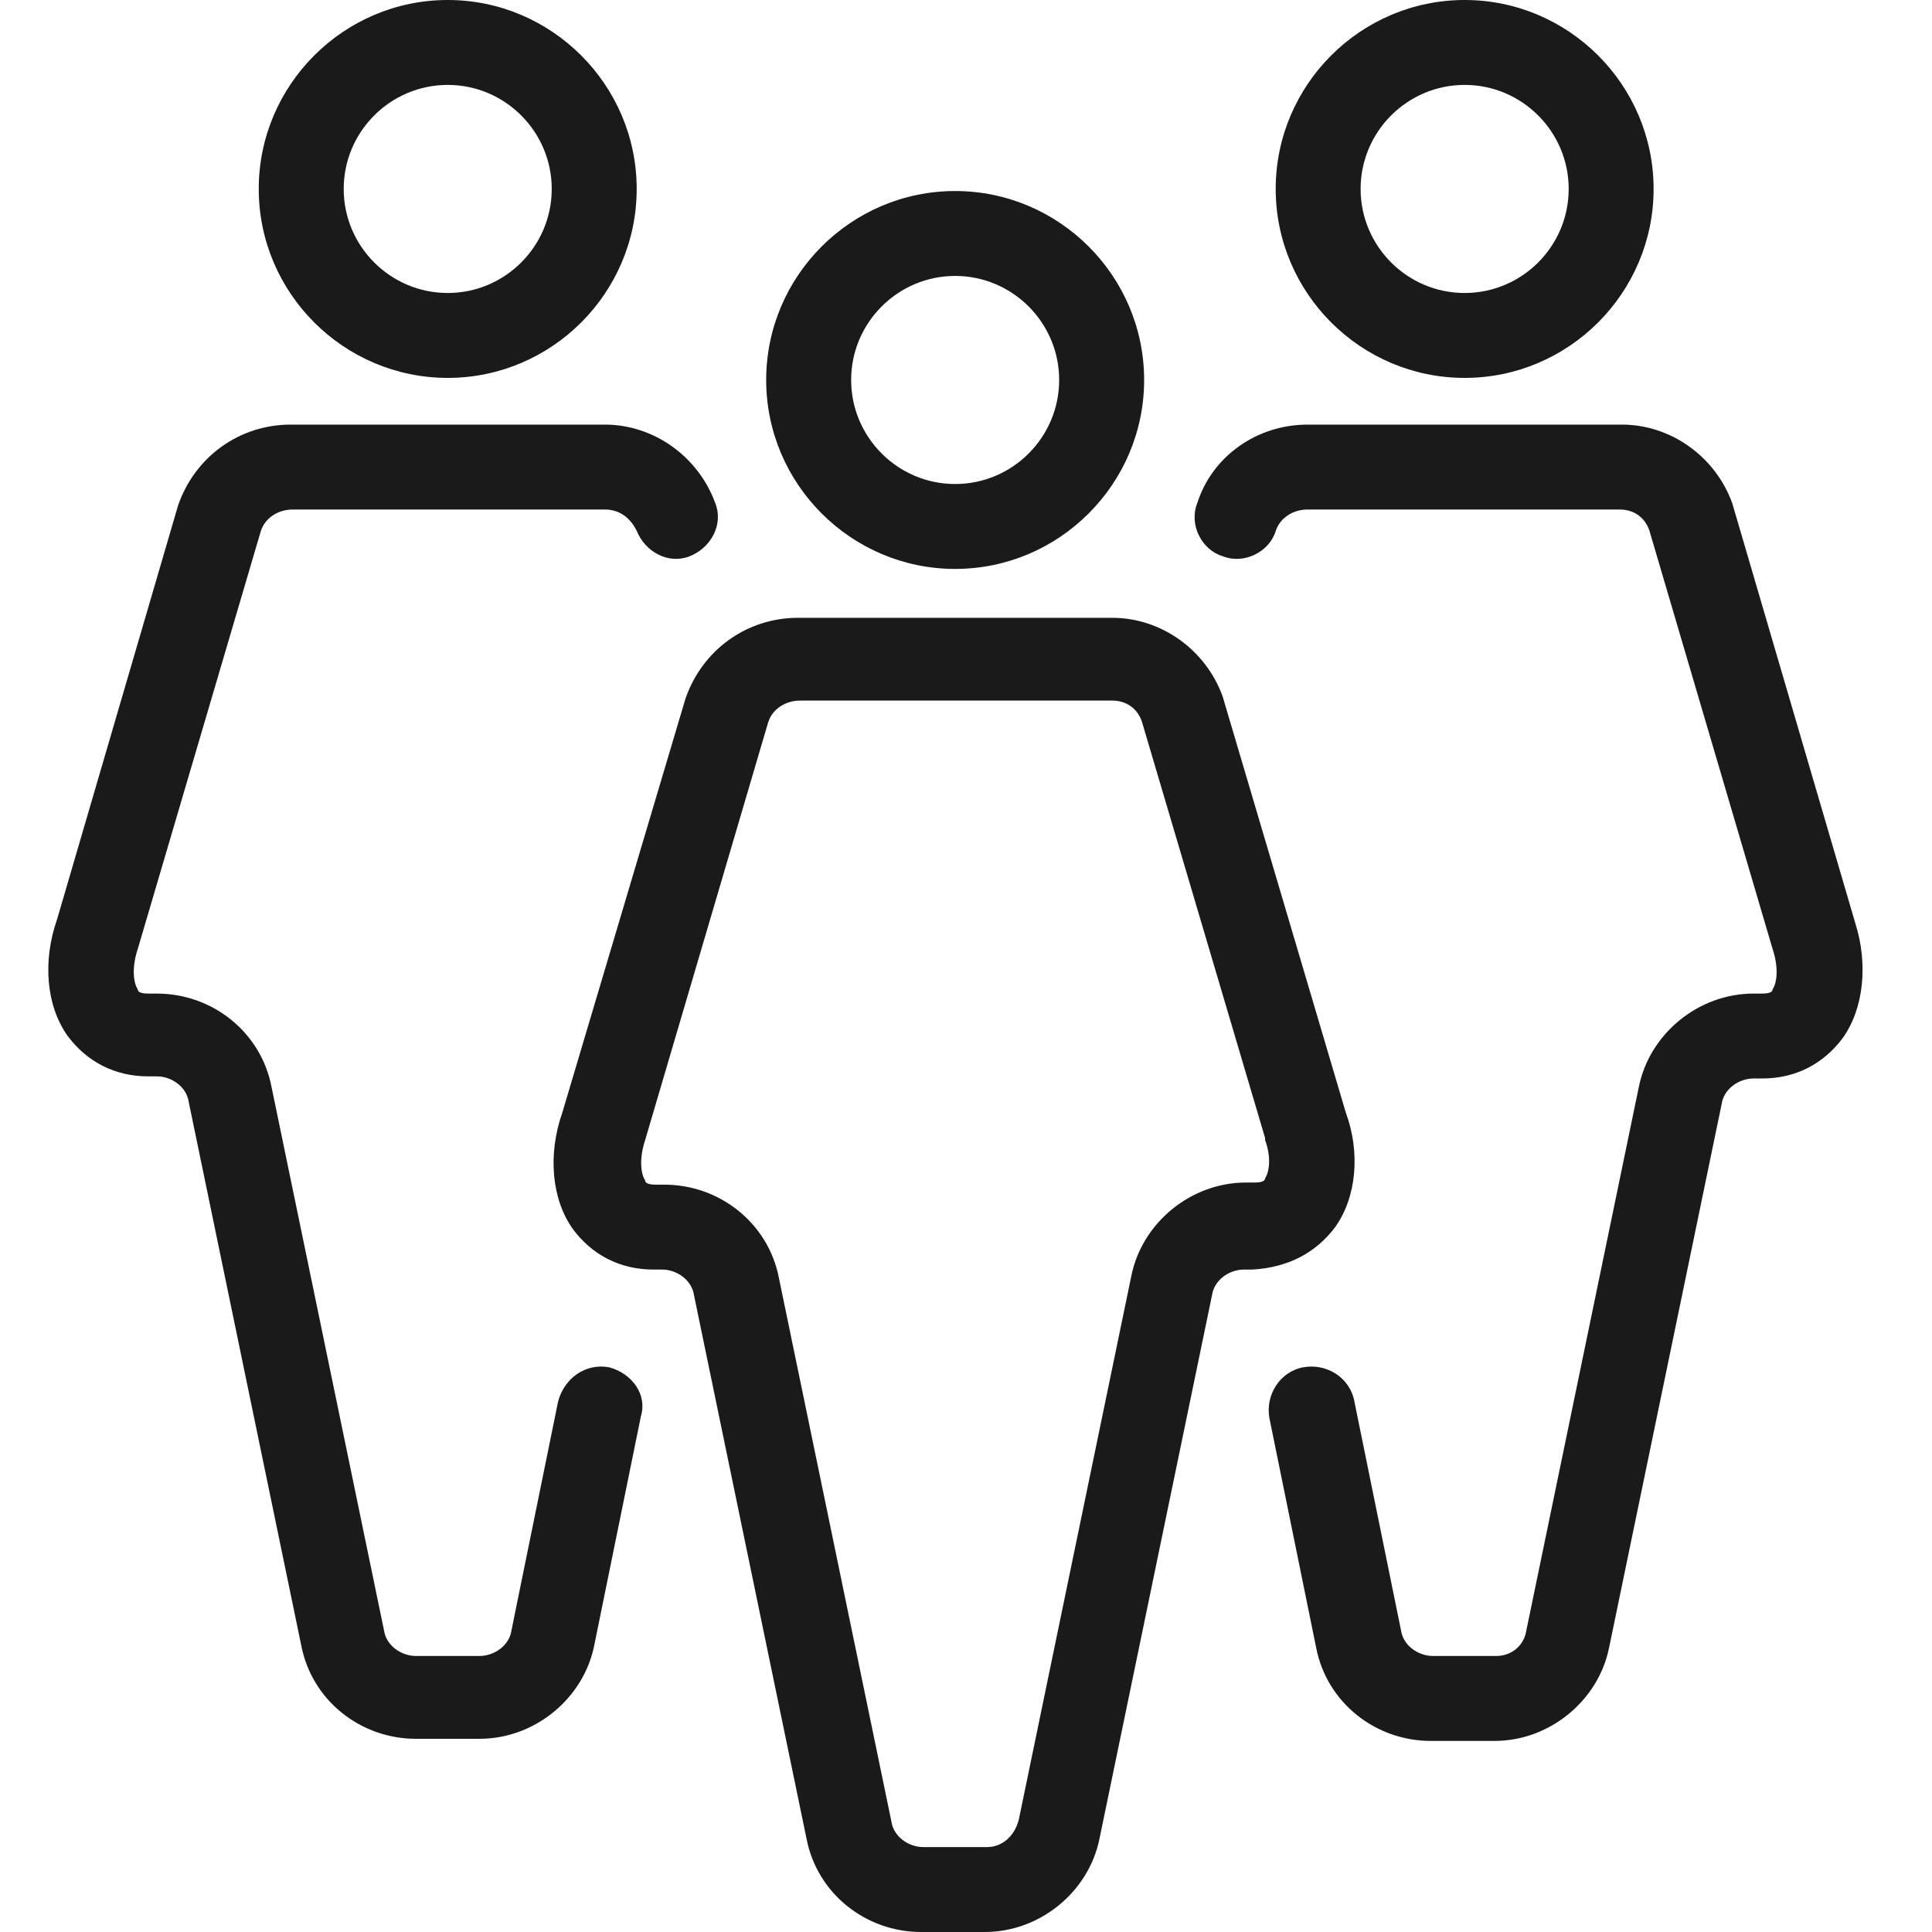 <svg width="40" height="40" viewBox="0 0 40 40" fill="none" xmlns="http://www.w3.org/2000/svg">
<g id="vector">
<g id="Group">
<path id="Vector" d="M15.863 7.867C15.863 10.021 17.622 11.779 19.775 11.779C21.929 11.779 23.688 10.021 23.688 7.867C23.688 5.713 21.929 3.955 19.775 3.955C17.622 3.955 15.863 5.713 15.863 7.867ZM21.929 7.867C21.929 9.054 20.962 10.021 19.775 10.021C18.589 10.021 17.622 9.054 17.622 7.867C17.622 6.68 18.589 5.713 19.775 5.713C20.962 5.713 21.929 6.68 21.929 7.867Z" fill="#1A1A1A"/>
<path id="Vector_2" d="M27.643 25.406C28.083 24.791 28.171 23.868 27.863 23.033L25.313 14.417C24.962 13.45 24.039 12.791 23.028 12.791H16.522C15.467 12.791 14.544 13.45 14.193 14.461L11.643 23.033C11.335 23.912 11.423 24.835 11.863 25.45C12.258 25.978 12.83 26.285 13.533 26.285H13.709C14.017 26.285 14.324 26.505 14.368 26.813L16.698 38.066C16.918 39.209 17.929 40 19.072 40H20.39C21.533 40 22.544 39.165 22.764 38.066L25.094 26.813C25.138 26.505 25.445 26.285 25.753 26.285H25.929C26.676 26.242 27.247 25.934 27.643 25.406ZM26.192 24.395C26.192 24.439 26.149 24.483 25.973 24.483H25.797C24.654 24.483 23.643 25.319 23.423 26.417L21.094 37.67C21.006 38.022 20.742 38.242 20.434 38.242H19.116C18.808 38.242 18.5 38.022 18.456 37.714L16.127 26.461C15.907 25.319 14.896 24.527 13.753 24.527H13.577C13.401 24.527 13.357 24.483 13.357 24.439C13.27 24.308 13.226 24 13.357 23.604L15.907 14.945C15.995 14.681 16.259 14.505 16.566 14.505H23.028C23.335 14.505 23.555 14.681 23.643 14.945L26.192 23.56V23.604C26.324 23.956 26.28 24.264 26.192 24.395Z" fill="#1A1A1A"/>
<path id="Vector_3" d="M30.324 7.824C32.478 7.824 34.236 6.066 34.236 3.912C34.236 1.758 32.478 0 30.324 0C28.17 0 26.412 1.758 26.412 3.912C26.412 6.066 28.17 7.824 30.324 7.824ZM30.324 1.758C31.511 1.758 32.478 2.725 32.478 3.912C32.478 5.099 31.511 6.066 30.324 6.066C29.137 6.066 28.17 5.099 28.17 3.912C28.17 2.725 29.137 1.758 30.324 1.758Z" fill="#1A1A1A"/>
<path id="Vector_4" d="M35.864 10.417C35.513 9.45 34.59 8.791 33.579 8.791H27.073C26.018 8.791 25.095 9.45 24.788 10.417C24.612 10.857 24.875 11.384 25.315 11.516C25.755 11.692 26.282 11.428 26.414 10.989C26.502 10.725 26.765 10.549 27.073 10.549H33.535C33.842 10.549 34.062 10.725 34.15 10.989L36.7 19.648C36.831 20.044 36.788 20.352 36.7 20.483C36.7 20.527 36.656 20.571 36.48 20.571H36.304C35.161 20.571 34.15 21.406 33.93 22.505L31.601 33.758C31.557 34.066 31.293 34.285 30.985 34.285H29.667C29.359 34.285 29.051 34.066 29.007 33.758L28.04 29.011C27.952 28.527 27.469 28.22 26.985 28.308C26.502 28.395 26.194 28.879 26.282 29.362L27.249 34.11C27.469 35.253 28.48 36.044 29.623 36.044H30.941C32.084 36.044 33.095 35.209 33.315 34.11L35.645 22.857C35.689 22.549 35.996 22.329 36.304 22.329H36.48C37.183 22.329 37.755 22.022 38.15 21.494C38.59 20.879 38.678 19.956 38.414 19.121L35.864 10.417Z" fill="#1A1A1A"/>
<path id="Vector_5" d="M5.357 3.912C5.357 6.066 7.116 7.824 9.27 7.824C11.423 7.824 13.182 6.066 13.182 3.912C13.182 1.758 11.423 0 9.27 0C7.116 0 5.357 1.758 5.357 3.912ZM11.423 3.912C11.423 5.099 10.456 6.066 9.27 6.066C8.083 6.066 7.116 5.099 7.116 3.912C7.116 2.725 8.083 1.758 9.27 1.758C10.456 1.758 11.423 2.725 11.423 3.912Z" fill="#1A1A1A"/>
<path id="Vector_6" d="M12.611 28.308C12.127 28.22 11.688 28.527 11.556 29.011L10.589 33.758C10.545 34.066 10.237 34.285 9.929 34.285H8.611C8.303 34.285 7.995 34.066 7.951 33.758L5.622 22.505C5.402 21.362 4.391 20.571 3.248 20.571H3.072C2.896 20.571 2.852 20.527 2.852 20.483C2.765 20.352 2.721 20.044 2.852 19.648L5.402 10.989C5.49 10.725 5.754 10.549 6.061 10.549H12.523C12.831 10.549 13.05 10.725 13.182 10.989C13.358 11.428 13.841 11.692 14.281 11.516C14.721 11.341 14.984 10.857 14.809 10.417C14.457 9.45 13.534 8.791 12.523 8.791H6.017C4.962 8.791 4.039 9.45 3.688 10.461L1.182 19.033C0.874 19.912 0.962 20.835 1.402 21.45C1.798 21.978 2.369 22.285 3.072 22.285H3.248C3.556 22.285 3.863 22.505 3.907 22.813L6.237 34.066C6.457 35.209 7.468 36 8.611 36H9.929C11.072 36 12.083 35.165 12.303 34.066L13.27 29.319C13.402 28.879 13.094 28.439 12.611 28.308Z" fill="#1A1A1A"/>
</g>
</g>
</svg>